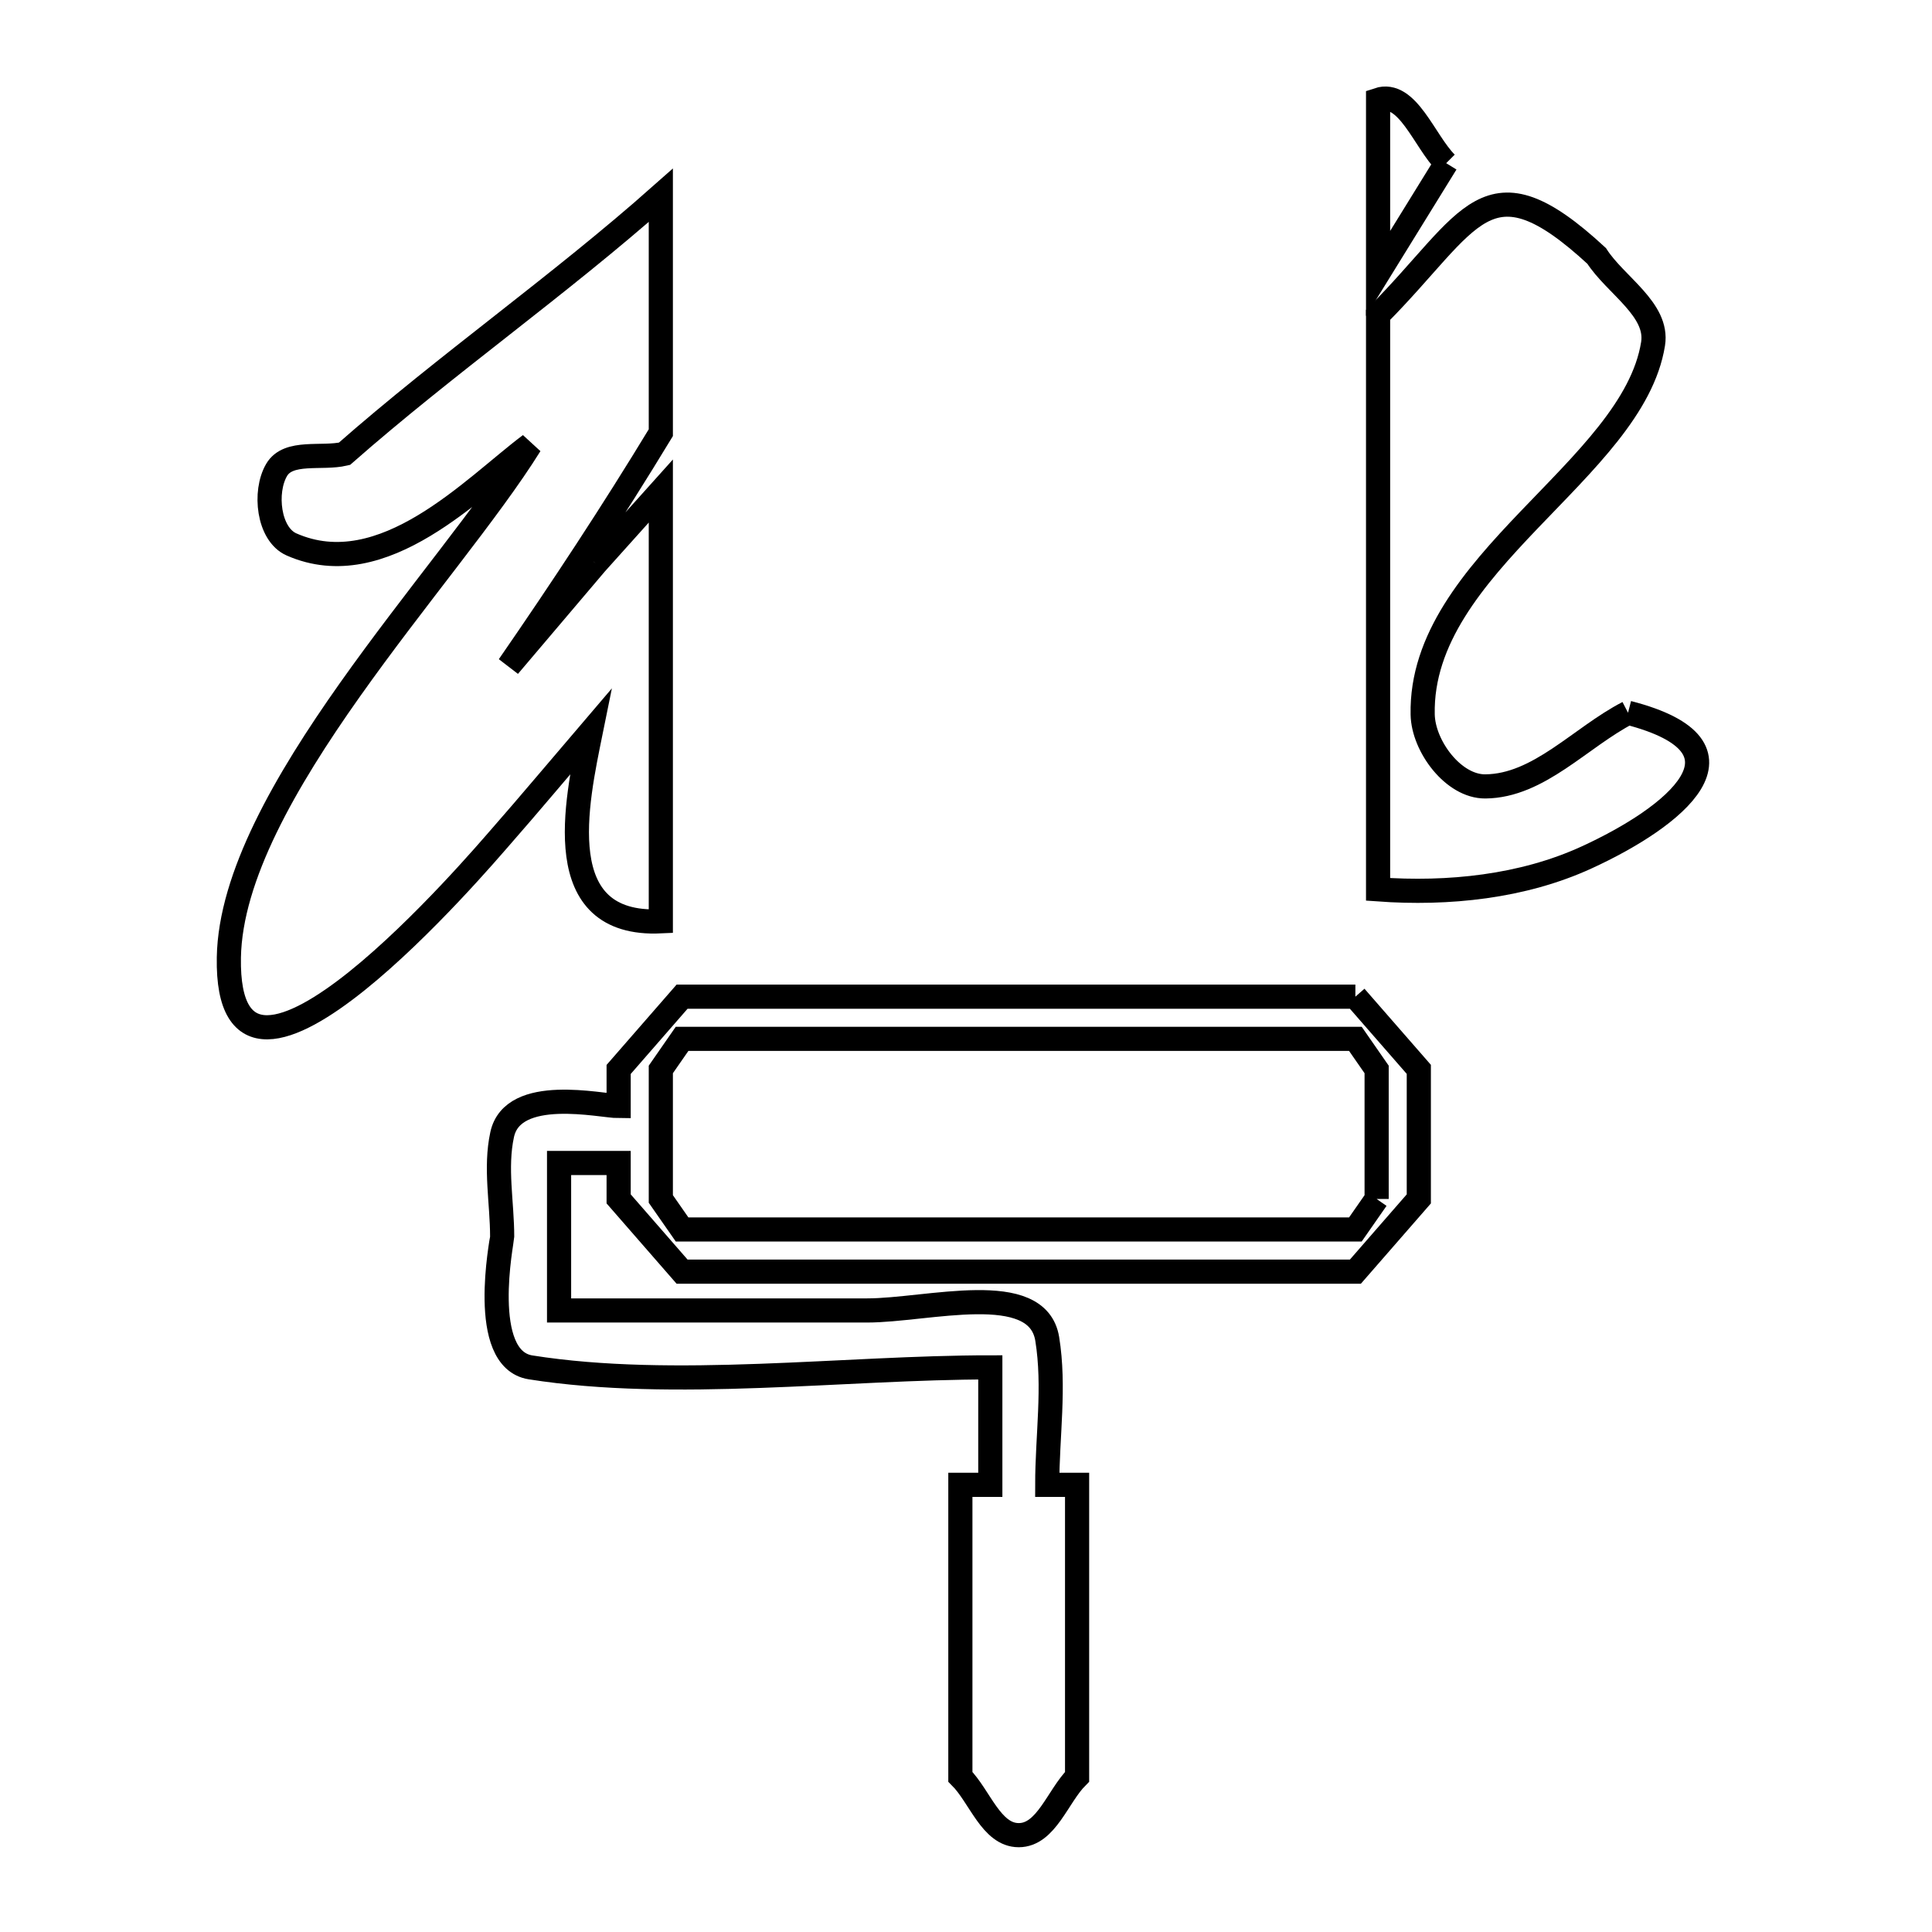 <svg xmlns="http://www.w3.org/2000/svg" viewBox="0.0 0.0 24.0 24.0" height="200px" width="200px"><path fill="none" stroke="black" stroke-width=".3" stroke-opacity="1.0"  filling="0" d="M17.965 2.027 L17.965 2.027 C17.683 2.484 17.401 2.94 17.119 3.397 L17.119 1.24 C17.484 1.118 17.693 1.755 17.965 2.027 L17.965 2.027"></path>
<path fill="none" stroke="black" stroke-width=".3" stroke-opacity="1.0"  filling="0" d="M7.401 7 L7.401 7 C7.67 6.7 7.94 6.4 8.209 6.1 L8.209 11.445 C6.815 11.511 7.16 9.97 7.339 9.088 L7.339 9.088 C6.96 9.531 6.586 9.979 6.201 10.418 C6.013 10.63 2.799 14.426 2.843 11.894 C2.878 9.886 5.568 7.162 6.586 5.525 L6.586 5.525 C5.883 6.051 4.762 7.266 3.621 6.763 C3.333 6.636 3.277 6.109 3.436 5.838 C3.582 5.588 3.998 5.704 4.279 5.637 L4.279 5.637 C5.545 4.524 6.94 3.551 8.209 2.426 L8.209 5.375 C7.608 6.366 6.979 7.32 6.32 8.274 L6.32 8.274 C6.681 7.849 7.041 7.424 7.401 7 L7.401 7"></path>
<path fill="none" stroke="black" stroke-width=".3" stroke-opacity="1.0"  filling="0" d="M20.224 8.854 L20.224 8.854 C21.892 9.284 20.801 10.151 19.708 10.652 C18.915 11.016 17.99 11.111 17.119 11.048 L17.119 3.912 C18.282 2.742 18.459 1.908 19.834 3.179 L19.834 3.179 C20.068 3.543 20.603 3.844 20.535 4.271 C20.285 5.838 17.635 7 17.673 8.875 C17.68 9.27 18.056 9.773 18.451 9.769 C19.116 9.764 19.633 9.159 20.224 8.854 L20.224 8.854"></path>
<path fill="none" stroke="black" stroke-width=".3" stroke-opacity="1.0"  filling="0" d="M16.837 12.381 L16.837 12.381 C17.1 12.682 17.362 12.983 17.625 13.284 L17.625 14.893 C17.362 15.194 17.1 15.496 16.837 15.797 L12.655 15.797 L8.473 15.797 C8.21 15.496 7.947 15.194 7.685 14.893 L7.685 14.447 C7.438 14.447 7.191 14.447 6.945 14.447 L6.945 14.447 C6.945 15.058 6.945 15.668 6.945 16.279 L6.945 16.279 C8.22 16.279 9.496 16.279 10.771 16.279 C11.526 16.279 12.887 15.887 13.009 16.632 C13.106 17.229 13.009 17.841 13.009 18.445 L13.38 18.445 L13.38 22.072 C13.139 22.313 12.997 22.797 12.655 22.797 C12.313 22.797 12.172 22.313 11.93 22.072 L11.93 18.445 L12.302 18.445 C12.302 17.959 12.302 17.472 12.302 16.986 L12.302 16.986 C10.493 16.986 8.375 17.268 6.591 16.986 C5.938 16.883 6.238 15.404 6.238 15.363 C6.238 14.94 6.148 14.507 6.238 14.094 C6.371 13.482 7.469 13.74 7.685 13.74 L7.685 13.285 C7.948 12.983 8.21 12.682 8.473 12.381 L12.655 12.381 L16.837 12.381"></path>
<path fill="none" stroke="black" stroke-width=".3" stroke-opacity="1.0"  filling="0" d="M17.101 14.894 L17.101 14.894 C17.013 15.02 16.925 15.147 16.837 15.273 L12.655 15.273 L8.473 15.273 C8.385 15.147 8.297 15.02 8.209 14.894 L8.209 13.285 C8.297 13.158 8.385 13.032 8.473 12.905 L12.655 12.905 L16.837 12.905 C16.925 13.032 17.013 13.158 17.101 13.285 L17.101 14.894"></path></svg>